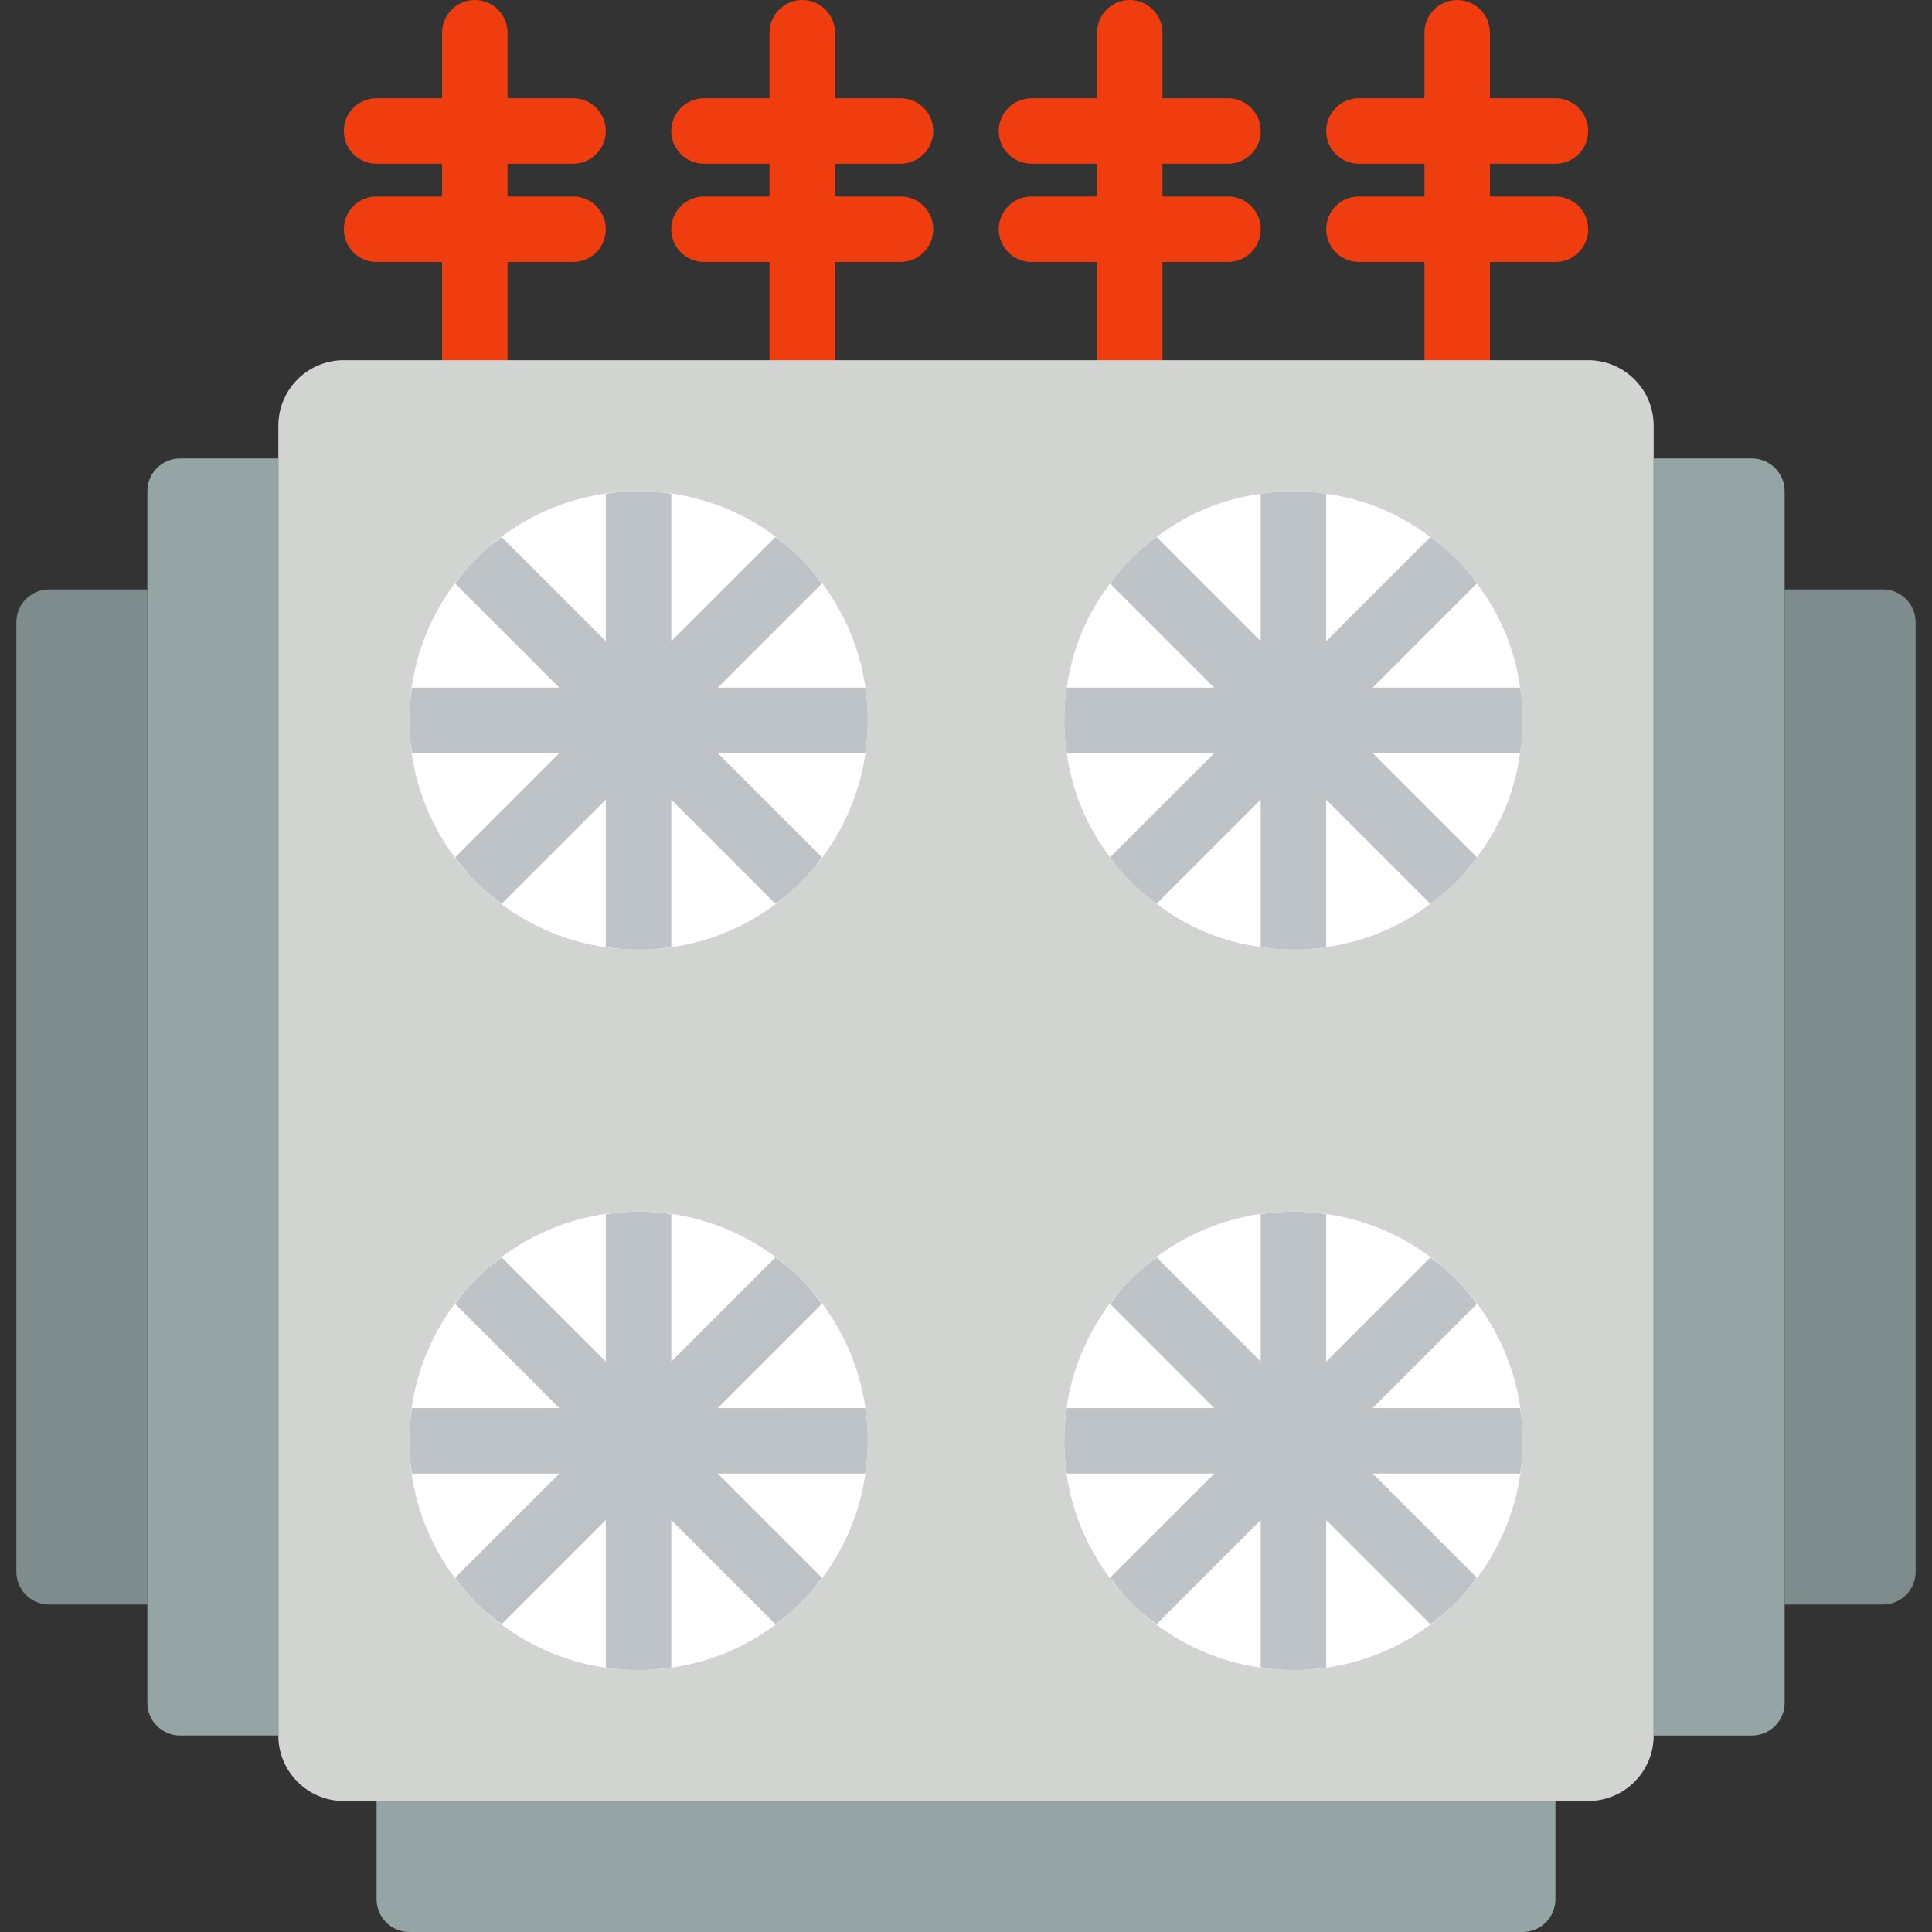 <?xml version="1.0"?>
<svg xmlns="http://www.w3.org/2000/svg" xmlns:xlink="http://www.w3.org/1999/xlink" version="1.1" id="Capa_1" x="0px" y="0px" viewBox="0 0 512 512" style="enable-background:new 0 0 512 512;" xml:space="preserve" width="512px" height="512px" class=""><rect x="0" y="0" width="512" height="512" fill="#333333" stroke="none"/><g><g>
	<g>
		<path style="fill:#F03D10" d="M125.831,104.136c-4.793,0-8.678-3.885-8.678-8.678V8.678c0-4.793,3.885-8.678,8.678-8.678    c4.793,0,8.678,3.885,8.678,8.678v86.78C134.508,100.25,130.623,104.136,125.831,104.136z" data-original="#F0785A" class="active-path" data-old_color="#F03E11"/>
		<path style="fill:#F03D10" d="M151.864,43.39H99.797c-4.793,0-8.678-3.885-8.678-8.678s3.885-8.678,8.678-8.678h52.068    c4.793,0,8.678,3.885,8.678,8.678S156.657,43.39,151.864,43.39z" data-original="#F0785A" class="active-path" data-old_color="#F03E11"/>
		<path style="fill:#F03D10" d="M151.864,69.424H99.797c-4.793,0-8.678-3.885-8.678-8.678s3.885-8.678,8.678-8.678h52.068    c4.793,0,8.678,3.885,8.678,8.678S156.657,69.424,151.864,69.424z" data-original="#F0785A" class="active-path" data-old_color="#F03E11"/>
		<path style="fill:#F03D10" d="M212.61,104.136c-4.793,0-8.678-3.885-8.678-8.678V8.678c0-4.793,3.885-8.678,8.678-8.678    s8.678,3.885,8.678,8.678v86.78C221.288,100.25,217.403,104.136,212.61,104.136z" data-original="#F0785A" class="active-path" data-old_color="#F03E11"/>
		<path style="fill:#F03D10" d="M238.644,43.39h-52.068c-4.793,0-8.678-3.885-8.678-8.678s3.885-8.678,8.678-8.678h52.068    c4.793,0,8.678,3.885,8.678,8.678S243.437,43.39,238.644,43.39z" data-original="#F0785A" class="active-path" data-old_color="#F03E11"/>
		<path style="fill:#F03D10" d="M238.644,69.424h-52.068c-4.793,0-8.678-3.885-8.678-8.678s3.885-8.678,8.678-8.678h52.068    c4.793,0,8.678,3.885,8.678,8.678S243.437,69.424,238.644,69.424z" data-original="#F0785A" class="active-path" data-old_color="#F03E11"/>
		<path style="fill:#F03D10" d="M299.39,104.136c-4.793,0-8.678-3.885-8.678-8.678V8.678c0-4.793,3.885-8.678,8.678-8.678    s8.678,3.885,8.678,8.678v86.78C308.068,100.25,304.183,104.136,299.39,104.136z" data-original="#F0785A" class="active-path" data-old_color="#F03E11"/>
		<path style="fill:#F03D10" d="M325.424,43.39h-52.068c-4.793,0-8.678-3.885-8.678-8.678s3.885-8.678,8.678-8.678h52.068    c4.793,0,8.678,3.885,8.678,8.678S330.216,43.39,325.424,43.39z" data-original="#F0785A" class="active-path" data-old_color="#F03E11"/>
		<path style="fill:#F03D10" d="M325.424,69.424h-52.068c-4.793,0-8.678-3.885-8.678-8.678s3.885-8.678,8.678-8.678h52.068    c4.793,0,8.678,3.885,8.678,8.678S330.216,69.424,325.424,69.424z" data-original="#F0785A" class="active-path" data-old_color="#F03E11"/>
		<path style="fill:#F03D10" d="M386.169,104.136c-4.793,0-8.678-3.885-8.678-8.678V8.678c0-4.793,3.885-8.678,8.678-8.678    s8.678,3.885,8.678,8.678v86.78C394.847,100.25,390.962,104.136,386.169,104.136z" data-original="#F0785A" class="active-path" data-old_color="#F03E11"/>
		<path style="fill:#F03D10" d="M412.203,43.39h-52.068c-4.793,0-8.678-3.885-8.678-8.678s3.885-8.678,8.678-8.678h52.068    c4.793,0,8.678,3.885,8.678,8.678S416.996,43.39,412.203,43.39z" data-original="#F0785A" class="active-path" data-old_color="#F03E11"/>
		<path style="fill:#F03D10" d="M412.203,69.424h-52.068c-4.793,0-8.678-3.885-8.678-8.678s3.885-8.678,8.678-8.678h52.068    c4.793,0,8.678,3.885,8.678,8.678S416.996,69.424,412.203,69.424z" data-original="#F0785A" class="active-path" data-old_color="#F03E11"/>
	</g>
	<path style="fill:#D1D4D1;" d="M91.119,95.458h329.763c9.585,0,17.356,7.771,17.356,17.356v347.119   c0,9.585-7.771,17.356-17.356,17.356H91.119c-9.585,0-17.356-7.771-17.356-17.356V112.814   C73.763,103.228,81.533,95.458,91.119,95.458z" data-original="#D1D4D1" class=""/>
	<g>
		<circle style="fill:#FFFFFF;" cx="169.22" cy="190.915" r="60.746" data-original="#FFFFFF"/>
		<circle style="fill:#FFFFFF;" cx="169.22" cy="381.831" r="60.746" data-original="#FFFFFF"/>
		<path style="fill:#FFFFFF;" d="M403.525,190.915c0.031,2.908-0.201,5.812-0.694,8.678c-1.339,10.042-5.289,19.558-11.455,27.596    c-3.384,4.773-7.55,8.939-12.323,12.323c-8.038,6.166-17.554,10.116-27.596,11.455c-2.865,0.497-5.77,0.729-8.678,0.694    c-2.908,0.031-5.812-0.201-8.678-0.694c-10.042-1.339-19.558-5.288-27.596-11.455c-4.773-3.384-8.939-7.55-12.323-12.323    c-6.166-8.038-10.116-17.554-11.455-27.596c-0.926-5.748-0.926-11.608,0-17.356c1.339-10.042,5.288-19.558,11.455-27.596    c3.384-4.773,7.55-8.939,12.323-12.323c8.039-6.166,17.554-10.116,27.596-11.455c5.748-0.925,11.608-0.925,17.356,0    c10.042,1.339,19.557,5.289,27.596,11.455c4.773,3.384,8.939,7.55,12.323,12.323c6.166,8.038,10.116,17.554,11.455,27.596    C403.328,185.103,403.56,188.007,403.525,190.915z" data-original="#FFFFFF"/>
		<circle style="fill:#FFFFFF;" cx="342.78" cy="381.831" r="60.746" data-original="#FFFFFF"/>
	</g>
	<path style="fill:#95A5A5;" d="M438.237,121.492h26.034c4.793,0,8.678,3.885,8.678,8.678v321.085c0,4.793-3.885,8.678-8.678,8.678   h-26.034V121.492z" data-original="#95A5A5"/>
	<path style="fill:#7F8C8D;" d="M472.949,156.203h26.034c4.793,0,8.678,3.885,8.678,8.678v251.661c0,4.793-3.885,8.678-8.678,8.678   h-26.034V156.203z" data-original="#7F8C8D"/>
	<path style="fill:#95A5A5;" d="M73.763,459.932H47.729c-4.793,0-8.678-3.885-8.678-8.678V130.169c0-4.793,3.885-8.678,8.678-8.678   h26.034V459.932z" data-original="#95A5A5"/>
	<path style="fill:#7F8C8D;" d="M39.051,425.22H13.017c-4.793,0-8.678-3.885-8.678-8.678V164.881c0-4.793,3.885-8.678,8.678-8.678   h26.034V425.22z" data-original="#7F8C8D"/>
	<path style="fill:#95A5A5;" d="M99.797,477.288h312.407v26.034c0,4.793-3.885,8.678-8.678,8.678H108.475   c-4.793,0-8.678-3.885-8.678-8.678V477.288z" data-original="#95A5A5"/>
	<g>
		<path style="fill:#BDC3C7" d="M321.779,199.593l-27.596,27.596c3.384,4.773,7.55,8.939,12.323,12.323l27.596-27.596v39.051    c2.866,0.493,5.77,0.725,8.678,0.694c2.908,0.035,5.813-0.198,8.678-0.694v-39.051l27.596,27.596    c4.773-3.384,8.939-7.55,12.323-12.323l-27.596-27.596h39.051c0.493-2.866,0.725-5.77,0.694-8.678    c0.035-2.908-0.198-5.813-0.694-8.678H363.78l27.596-27.596c-3.384-4.773-7.55-8.939-12.323-12.323l-27.596,27.596v-39.051    c-5.748-0.925-11.608-0.925-17.356,0v39.051l-27.596-27.596c-4.773,3.384-8.939,7.55-12.323,12.323l27.596,27.596h-39.051    c-0.926,5.748-0.926,11.608,0,17.356H321.779z" data-original="#BDC3C7" class=""/>
		<path style="fill:#BDC3C7" d="M363.78,373.153l27.596-27.596c-3.384-4.773-7.55-8.939-12.323-12.323l-27.596,27.596v-39.051    c-5.748-0.925-11.608-0.925-17.356,0v39.051l-27.596-27.596c-4.773,3.384-8.939,7.55-12.323,12.323l27.596,27.596h-39.051    c-0.926,5.748-0.926,11.608,0,17.356h39.051l-27.596,27.596c3.384,4.773,7.55,8.939,12.323,12.323l27.596-27.596v39.051    c2.866,0.493,5.77,0.725,8.678,0.694c2.908,0.035,5.813-0.198,8.678-0.694v-39.051l27.596,27.596    c4.773-3.384,8.939-7.55,12.323-12.323l-27.596-27.596h39.051c0.493-2.866,0.725-5.77,0.694-8.678    c0.035-2.908-0.198-5.813-0.694-8.678H363.78z" data-original="#BDC3C7" class=""/>
		<path style="fill:#BDC3C7" d="M190.221,373.153l27.596-27.596c-3.384-4.773-7.55-8.939-12.323-12.323l-27.596,27.596v-39.051    c-5.748-0.925-11.608-0.925-17.356,0v39.051l-27.596-27.596c-4.773,3.384-8.939,7.55-12.323,12.323l27.596,27.596h-39.051    c-0.926,5.748-0.926,11.608,0,17.356h39.051l-27.596,27.596c3.384,4.773,7.55,8.939,12.323,12.323l27.596-27.596v39.051    c2.866,0.493,5.77,0.725,8.678,0.694c2.908,0.035,5.813-0.198,8.678-0.694v-39.051l27.596,27.596    c4.773-3.384,8.939-7.55,12.323-12.323l-27.596-27.596h39.051c0.493-2.866,0.725-5.77,0.694-8.678    c0.035-2.908-0.198-5.813-0.694-8.678H190.221z" data-original="#BDC3C7" class=""/>
		<path style="fill:#BDC3C7" d="M190.221,182.237l27.596-27.596c-3.384-4.773-7.55-8.939-12.323-12.323l-27.596,27.596v-39.051    c-5.748-0.925-11.608-0.925-17.356,0v39.051l-27.596-27.596c-4.773,3.384-8.939,7.55-12.323,12.323l27.596,27.596h-39.051    c-0.926,5.748-0.926,11.608,0,17.356h39.051l-27.596,27.596c3.384,4.773,7.55,8.939,12.323,12.323l27.596-27.596v39.051    c2.866,0.493,5.77,0.725,8.678,0.694c2.908,0.035,5.813-0.198,8.678-0.694v-39.051l27.596,27.596    c4.773-3.384,8.939-7.55,12.323-12.323l-27.596-27.596h39.051c0.493-2.866,0.725-5.77,0.694-8.678    c0.035-2.908-0.198-5.813-0.694-8.678H190.221z" data-original="#BDC3C7" class=""/>
	</g>
</g></g> </svg>
